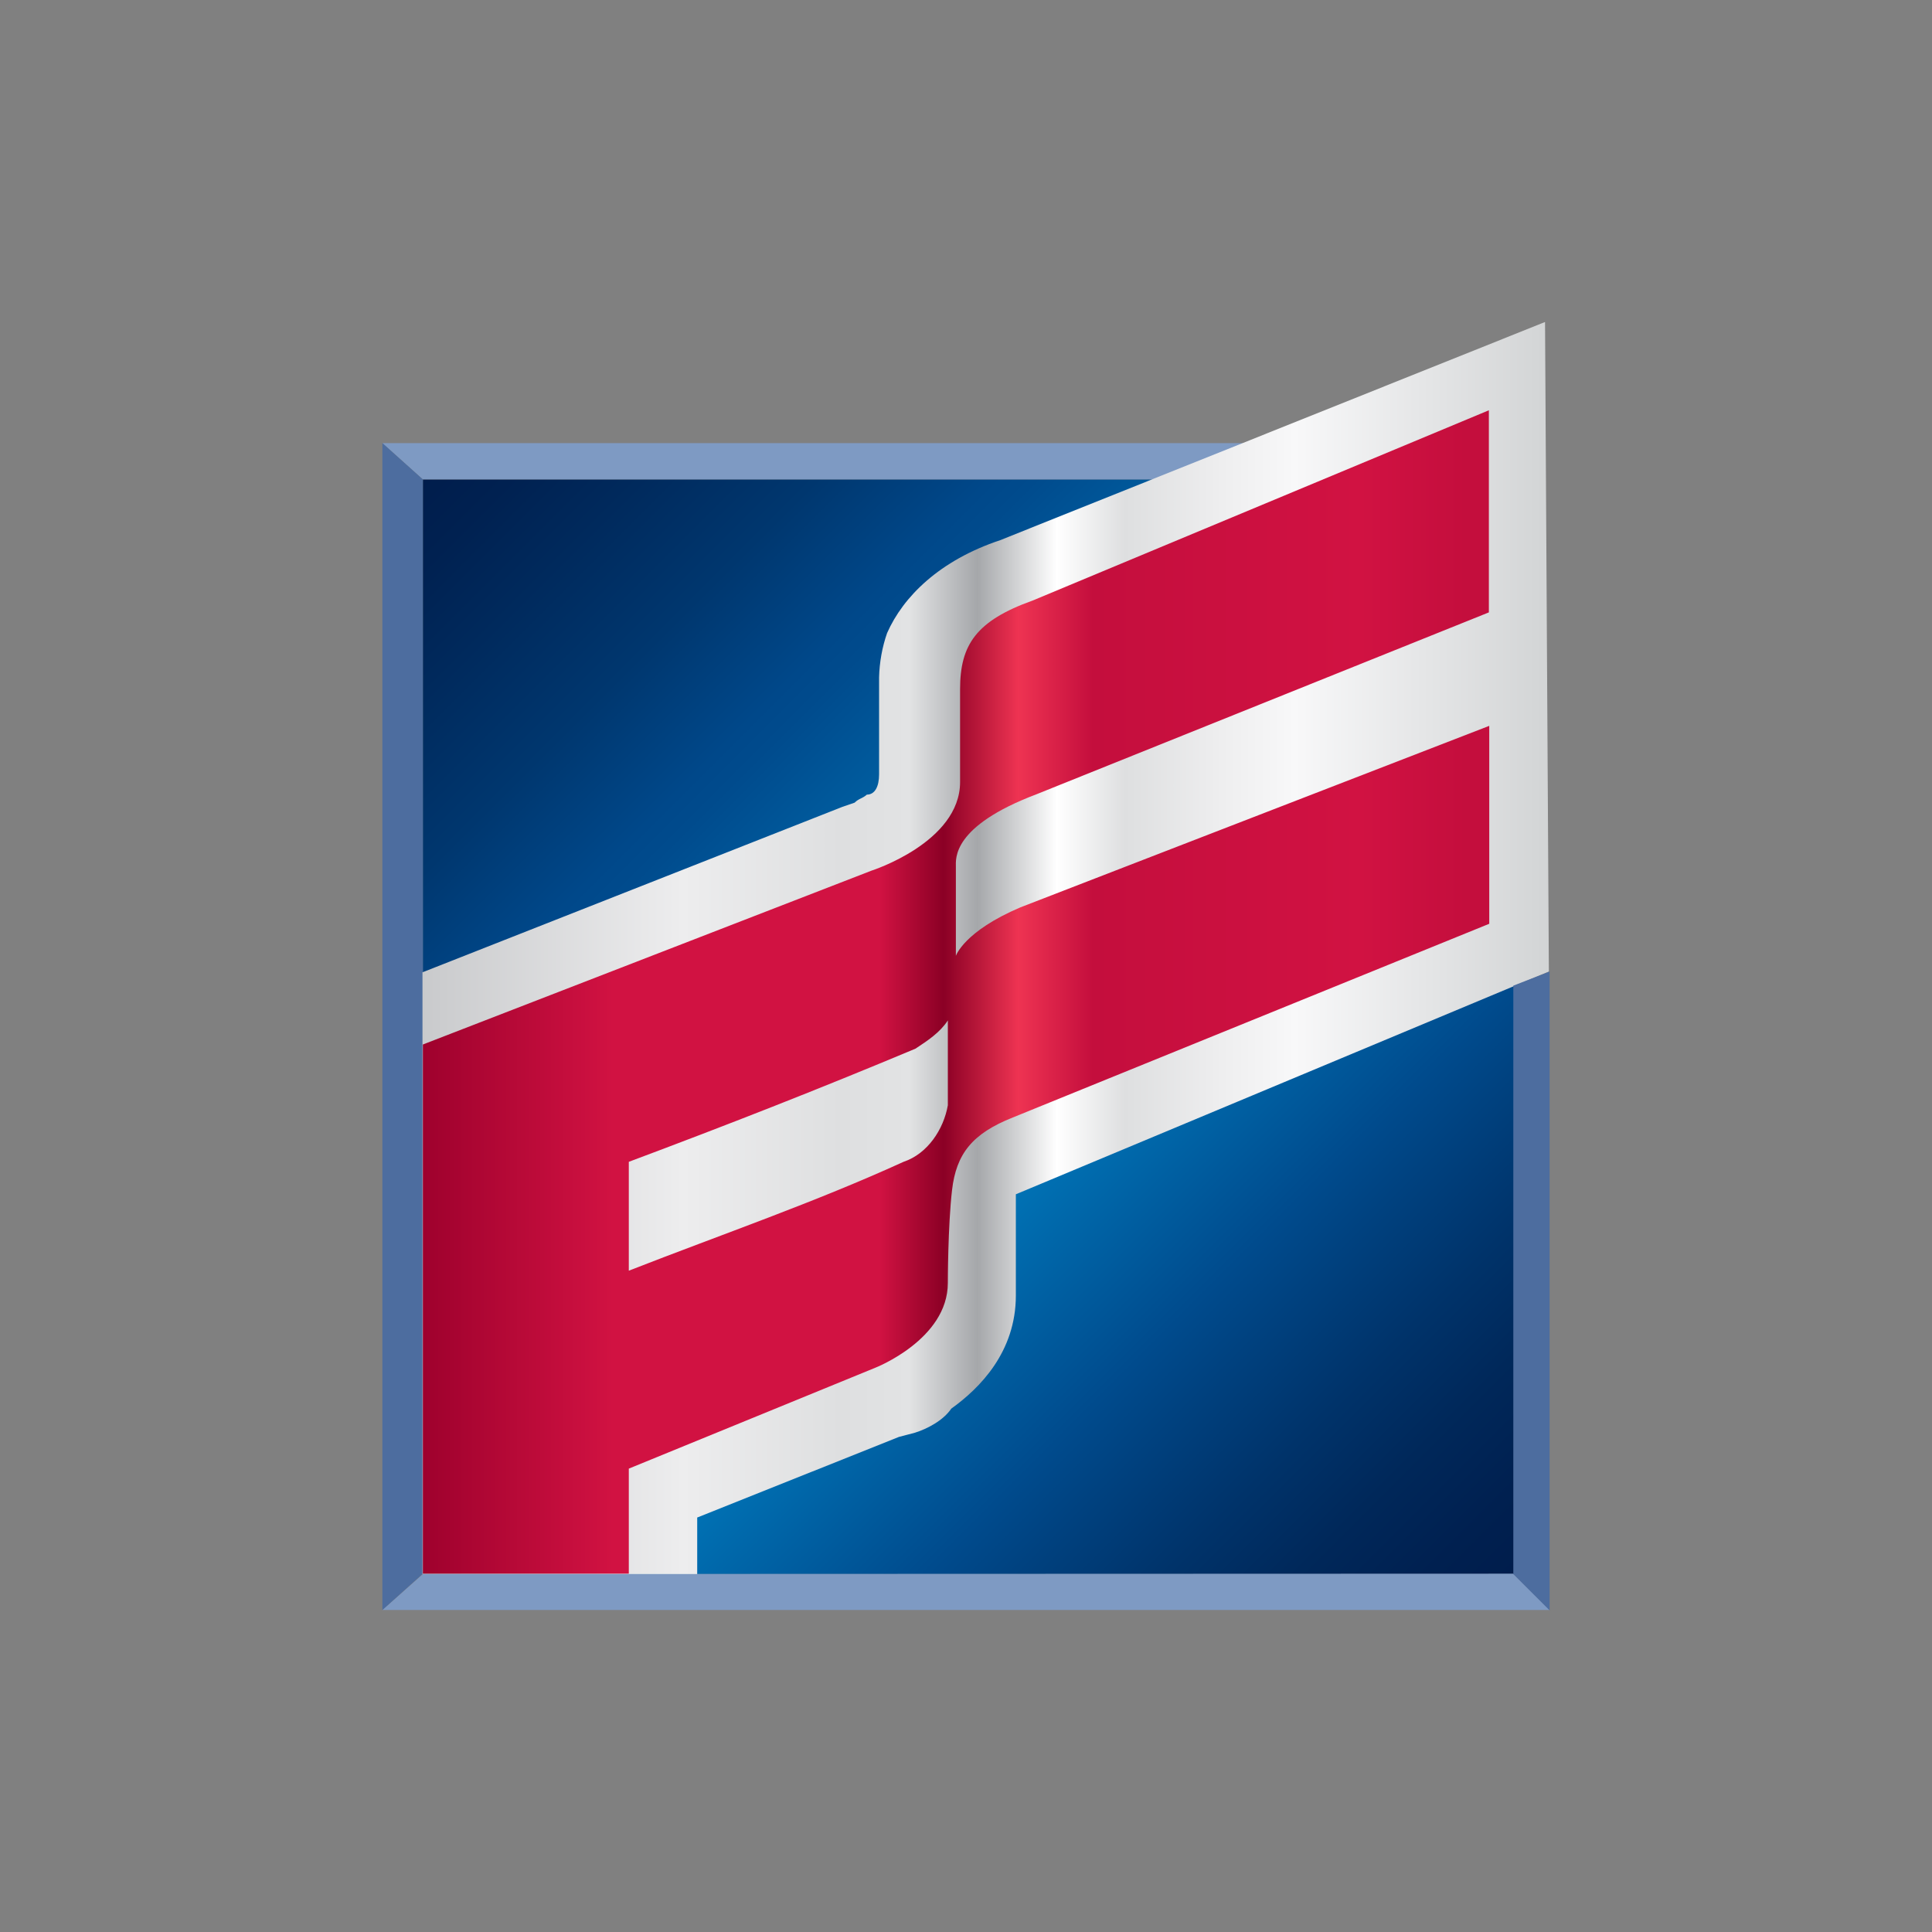 <svg width="96" height="96" viewBox="0 0 96 96" fill="none" xmlns="http://www.w3.org/2000/svg">

<rect x="0" y="0" width="96" height="96" fill="#808080" stroke="none"/>

<path d="M21.012 23.822H75.386V78.215H21.012V23.822Z" fill="url(#paint0_linear_1_7176)"/>
<path d="M19 22.018L21.012 23.822H75.386L76.791 22.018H19ZM21.012 78.215L19 79.999H77L75.196 78.196L21.012 78.215Z" fill="#7E9AC3"/>
<path d="M19 79.999L21.012 78.196V23.822L19 22.018V79.999Z" fill="#4D6D9F"/>
<path d="M49.699 26.841C46.681 27.847 44.877 29.65 44.08 31.454C43.833 32.157 43.7 32.916 43.681 33.656V38.479C43.681 39.086 43.472 39.485 43.073 39.485C42.864 39.675 42.675 39.675 42.466 39.883L41.858 40.092L20.993 48.313V78.215H34.644V75.405L44.668 71.399L45.465 71.19C46.073 71 46.87 70.583 47.269 69.994C48.674 68.988 50.477 67.184 50.477 64.374V59.343L76.962 48.275L76.772 16L49.699 26.841Z" fill="url(#paint1_linear_1_7176)"/>
<path d="M31.245 57.73C36.068 55.926 40.681 54.122 45.484 52.11C46.092 51.711 46.7 51.312 47.098 50.705V54.92C46.889 56.116 46.092 57.331 44.896 57.73C40.491 59.742 35.859 61.337 31.245 63.14V57.73ZM51.313 29.84C48.503 30.846 47.706 32.042 47.706 34.245V38.858C47.706 41.858 43.301 43.263 43.301 43.263L21.012 51.901V78.196H31.245V72.975L43.491 67.963C43.491 67.963 47.098 66.558 47.098 63.748C47.098 63.748 47.098 60.938 47.307 59.134C47.516 57.331 48.313 56.325 50.326 55.527L74 45.902V36.067L50.705 45.085C47.896 46.281 47.497 47.496 47.497 47.496V43.073C47.497 42.674 47.288 41.06 51.503 39.466L73.981 30.429V20.386L51.313 29.84Z" fill="url(#paint2_linear_1_7176)"/>
<path d="M75.196 48.977V78.215L77 80.018V48.275L75.196 48.977Z" fill="#4D6D9F"/>
<defs>
<linearGradient id="paint0_linear_1_7176" x1="21.006" y1="23.823" x2="75.332" y2="78.149" gradientUnits="userSpaceOnUse">
<stop stop-color="#001D4C"/>
<stop offset="0.04" stop-color="#002151"/>
<stop offset="0.1" stop-color="#002A5D"/>
<stop offset="0.18" stop-color="#00376F"/>
<stop offset="0.26" stop-color="#00488A"/>
<stop offset="0.28" stop-color="#004B8D"/>
<stop offset="0.52" stop-color="#0088CB"/>
<stop offset="0.73" stop-color="#004B8D"/>
<stop offset="0.77" stop-color="#004280"/>
<stop offset="0.84" stop-color="#00336A"/>
<stop offset="0.9" stop-color="#00285A"/>
<stop offset="0.96" stop-color="#002050"/>
<stop offset="1" stop-color="#001D4C"/>
</linearGradient>
<linearGradient id="paint1_linear_1_7176" x1="20.934" y1="47.099" x2="77.323" y2="47.099" gradientUnits="userSpaceOnUse">
<stop stop-color="#C9CACC"/>
<stop offset="0.23" stop-color="#EDEDEE"/>
<stop offset="0.37" stop-color="#DEDFE0"/>
<stop offset="0.43" stop-color="#E2E3E4"/>
<stop offset="0.49" stop-color="#A5A7AA"/>
<stop offset="0.56" stop-color="white"/>
<stop offset="0.62" stop-color="#DEDFE0"/>
<stop offset="0.7" stop-color="#EDEDEE"/>
<stop offset="0.77" stop-color="#F8F8F9"/>
<stop offset="1" stop-color="#D1D3D4"/>
</linearGradient>
<linearGradient id="paint2_linear_1_7176" x1="20.934" y1="49.308" x2="73.916" y2="49.308" gradientUnits="userSpaceOnUse">
<stop stop-color="#9E012D"/>
<stop offset="0.18" stop-color="#D11242"/>
<stop offset="0.37" stop-color="#D11242"/>
<stop offset="0.43" stop-color="#D11242"/>
<stop offset="0.49" stop-color="#8B0025"/>
<stop offset="0.56" stop-color="#EE3352"/>
<stop offset="0.63" stop-color="#C40E3D"/>
<stop offset="0.88" stop-color="#D11242"/>
<stop offset="0.98" stop-color="#C40E3D"/>
<stop offset="1" stop-color="#C40E3D"/>
</linearGradient>
</defs>
</svg>
